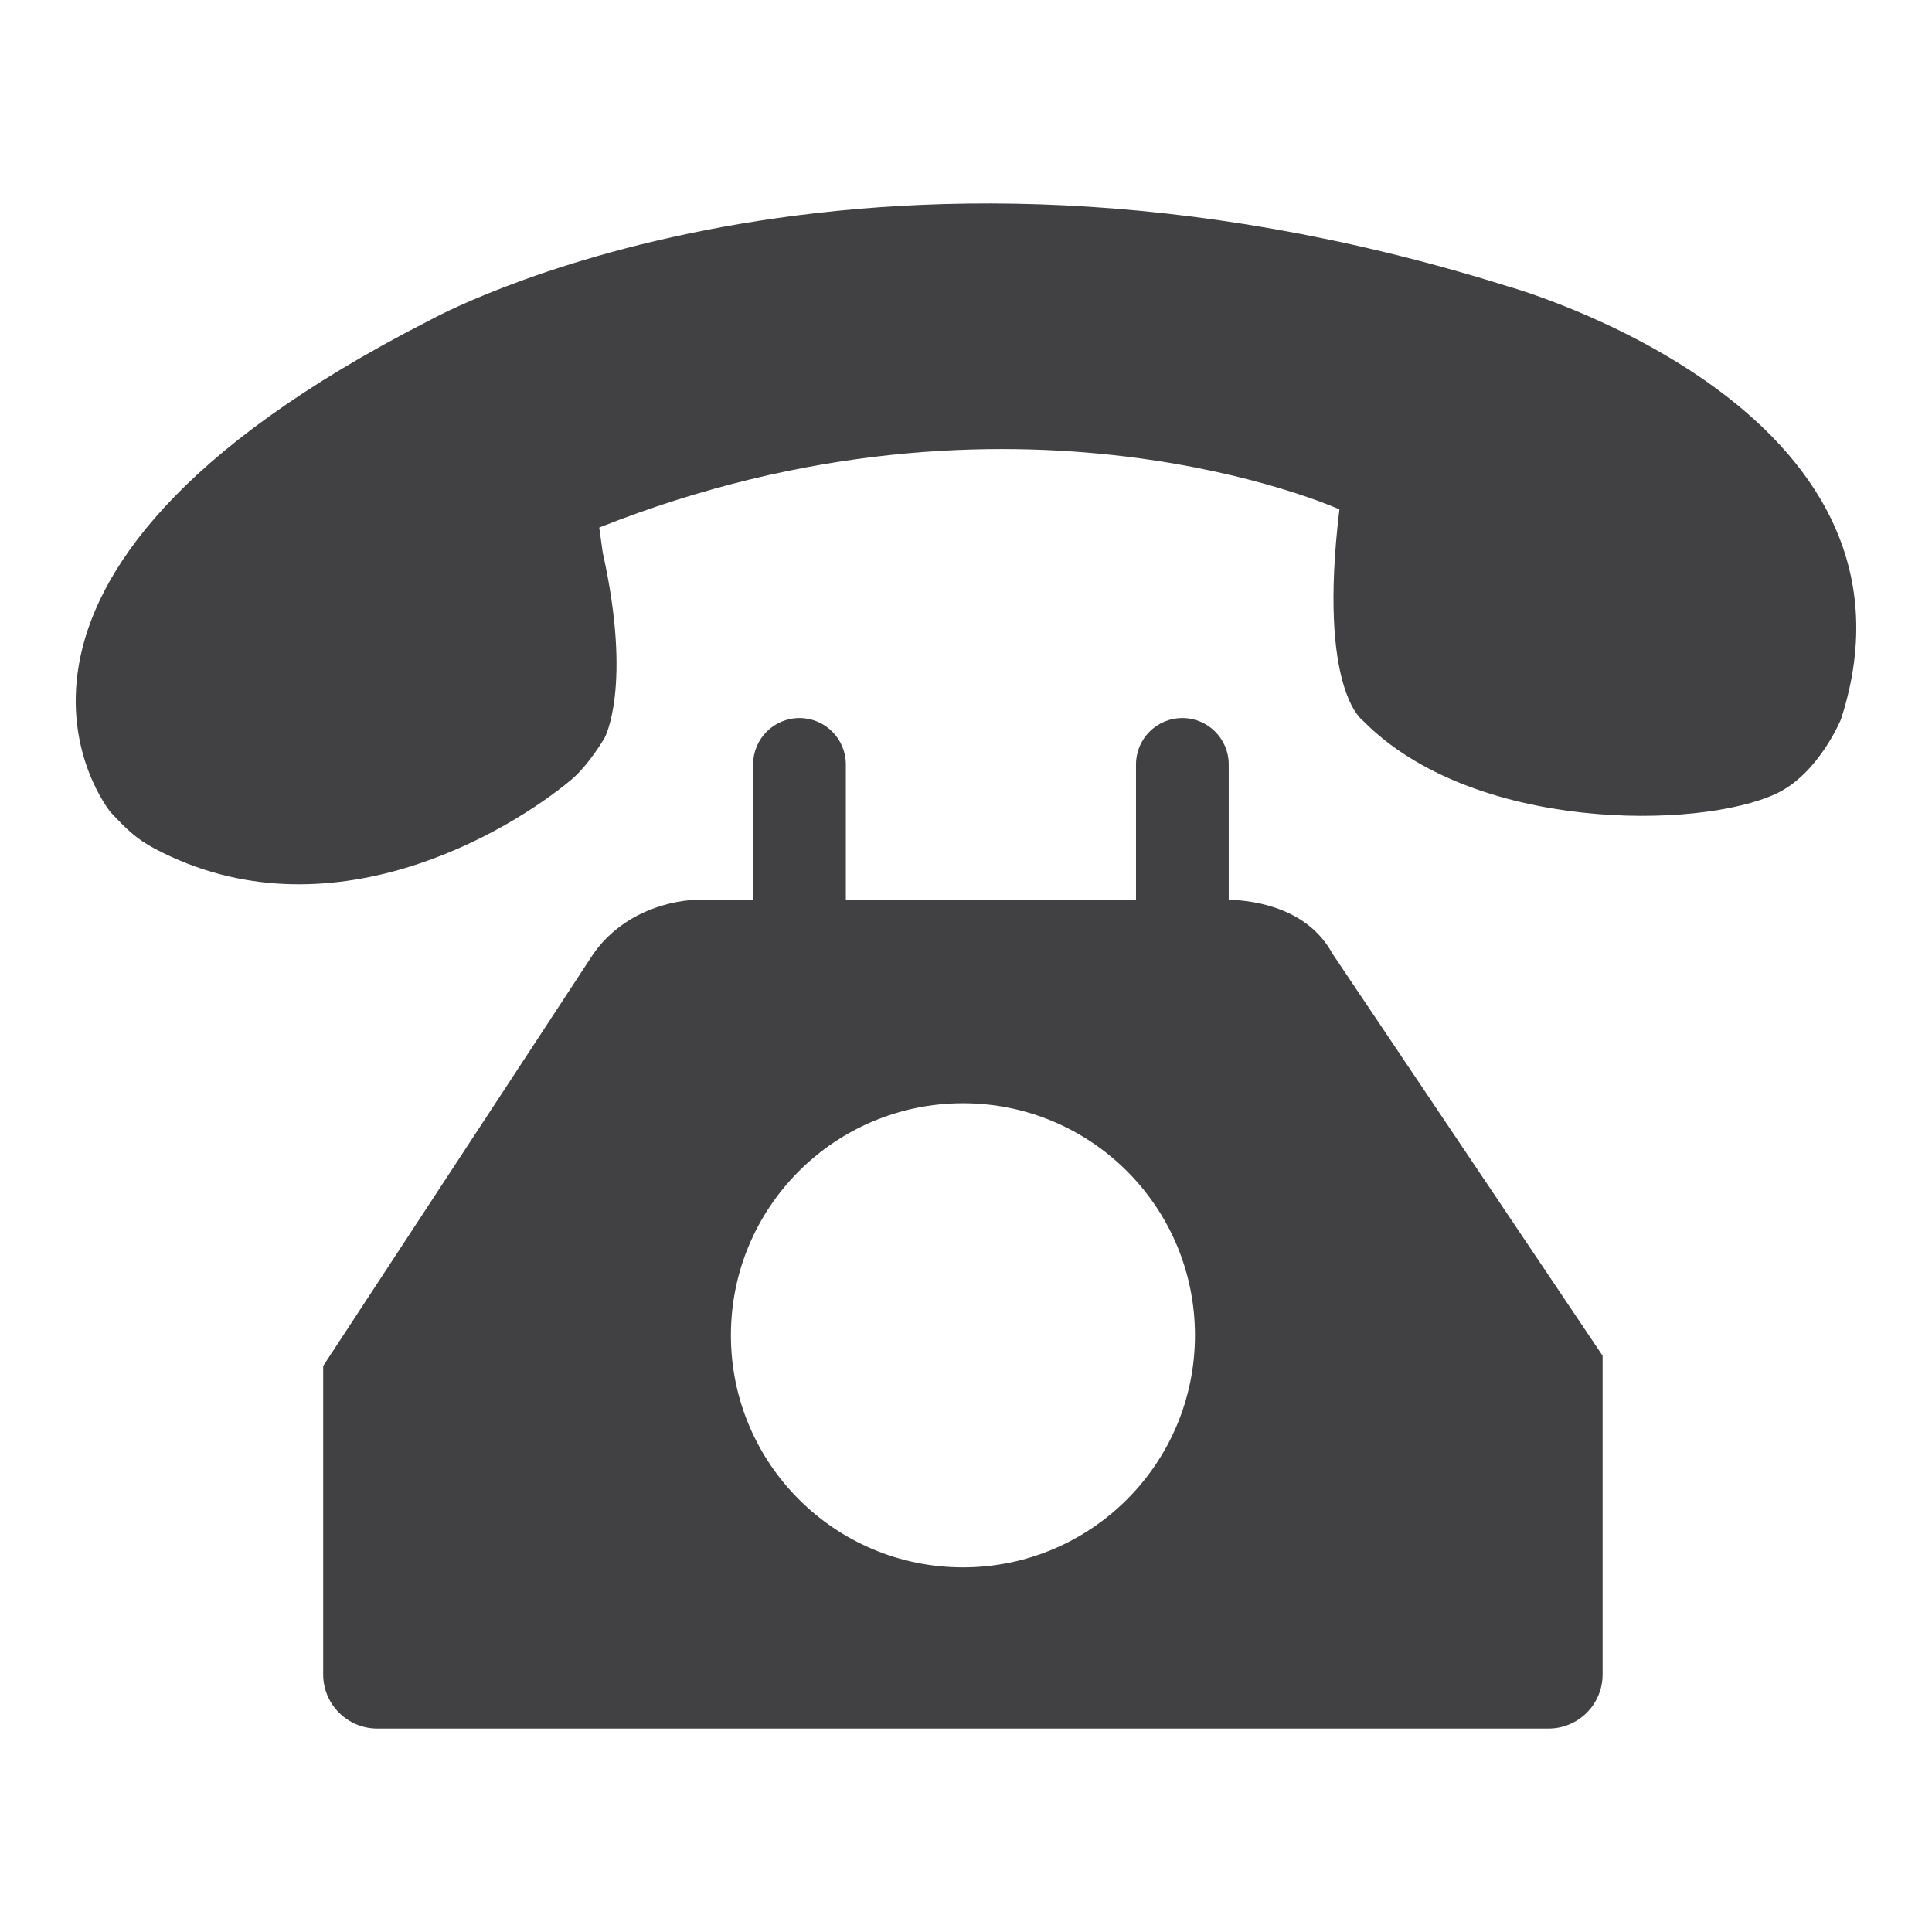 <?xml version="1.0" encoding="utf-8"?>
<!-- Generator: Adobe Illustrator 16.0.0, SVG Export Plug-In . SVG Version: 6.00 Build 0)  -->
<!DOCTYPE svg PUBLIC "-//W3C//DTD SVG 1.1//EN" "http://www.w3.org/Graphics/SVG/1.1/DTD/svg11.dtd">
<svg version="1.1" id="Layer_1" xmlns="http://www.w3.org/2000/svg" xmlns:xlink="http://www.w3.org/1999/xlink" x="0px" y="0px"
	 width="1024px" height="1024px" viewBox="0 0 1024 1024" enable-background="new 0 0 1024 1024" xml:space="preserve">
<g>
	<path fill="#414042" d="M651.25,476.886c0,0,0-0.042,0-0.083v-71.646c0-13.563-10.979-24.583-24.563-24.583
		c-13.604,0-24.583,11.021-24.583,24.583v71.646H448.313v-71.646c0-13.563-10.979-24.583-24.583-24.583
		c-13.583,0-24.563,11.021-24.563,24.583v71.646h-27.271c-15.854,0-41.479,6.271-57.313,28.625L171.292,723.979V887.5
		c0,15.834,12.875,28.667,28.667,28.667H820.75c15.834,0,28.667-12.833,28.667-28.667V718.563L706.209,505.428
		C693.667,482.386,667.375,477.303,651.25,476.886z M510.375,830.729c-67.916,0-122.979-55.104-122.979-122.979
		c0-67.958,55.063-123.01,122.979-123.01c67.959,0,122.979,55.052,122.979,123.01C633.354,775.625,578.334,830.729,510.375,830.729z
		"/>
	<path fill="#414042" d="M798.959,151.698c-345.834-108.417-571.75,18.333-571.75,18.333
		C-42.083,307.615,58.542,430.386,58.542,430.386c9.25,10.021,14.458,14.583,23.188,19.271
		c92.396,49.125,188.542-9.125,221.188-36.5c9.25-7.813,17.521-22.021,17.521-22.021s14.875-26.917-0.958-98.208l-1.875-13.313
		c220.479-87.584,392.313-9.646,392.313-9.646c-11.583,96.146,12.542,112.063,12.542,112.063
		c58.063,58.959,178.083,57.854,219.041,38.584c22.542-10.604,34.292-39.459,34.292-39.459
		C1029.334,215.594,798.959,151.698,798.959,151.698z"/>
</g>
</svg>
